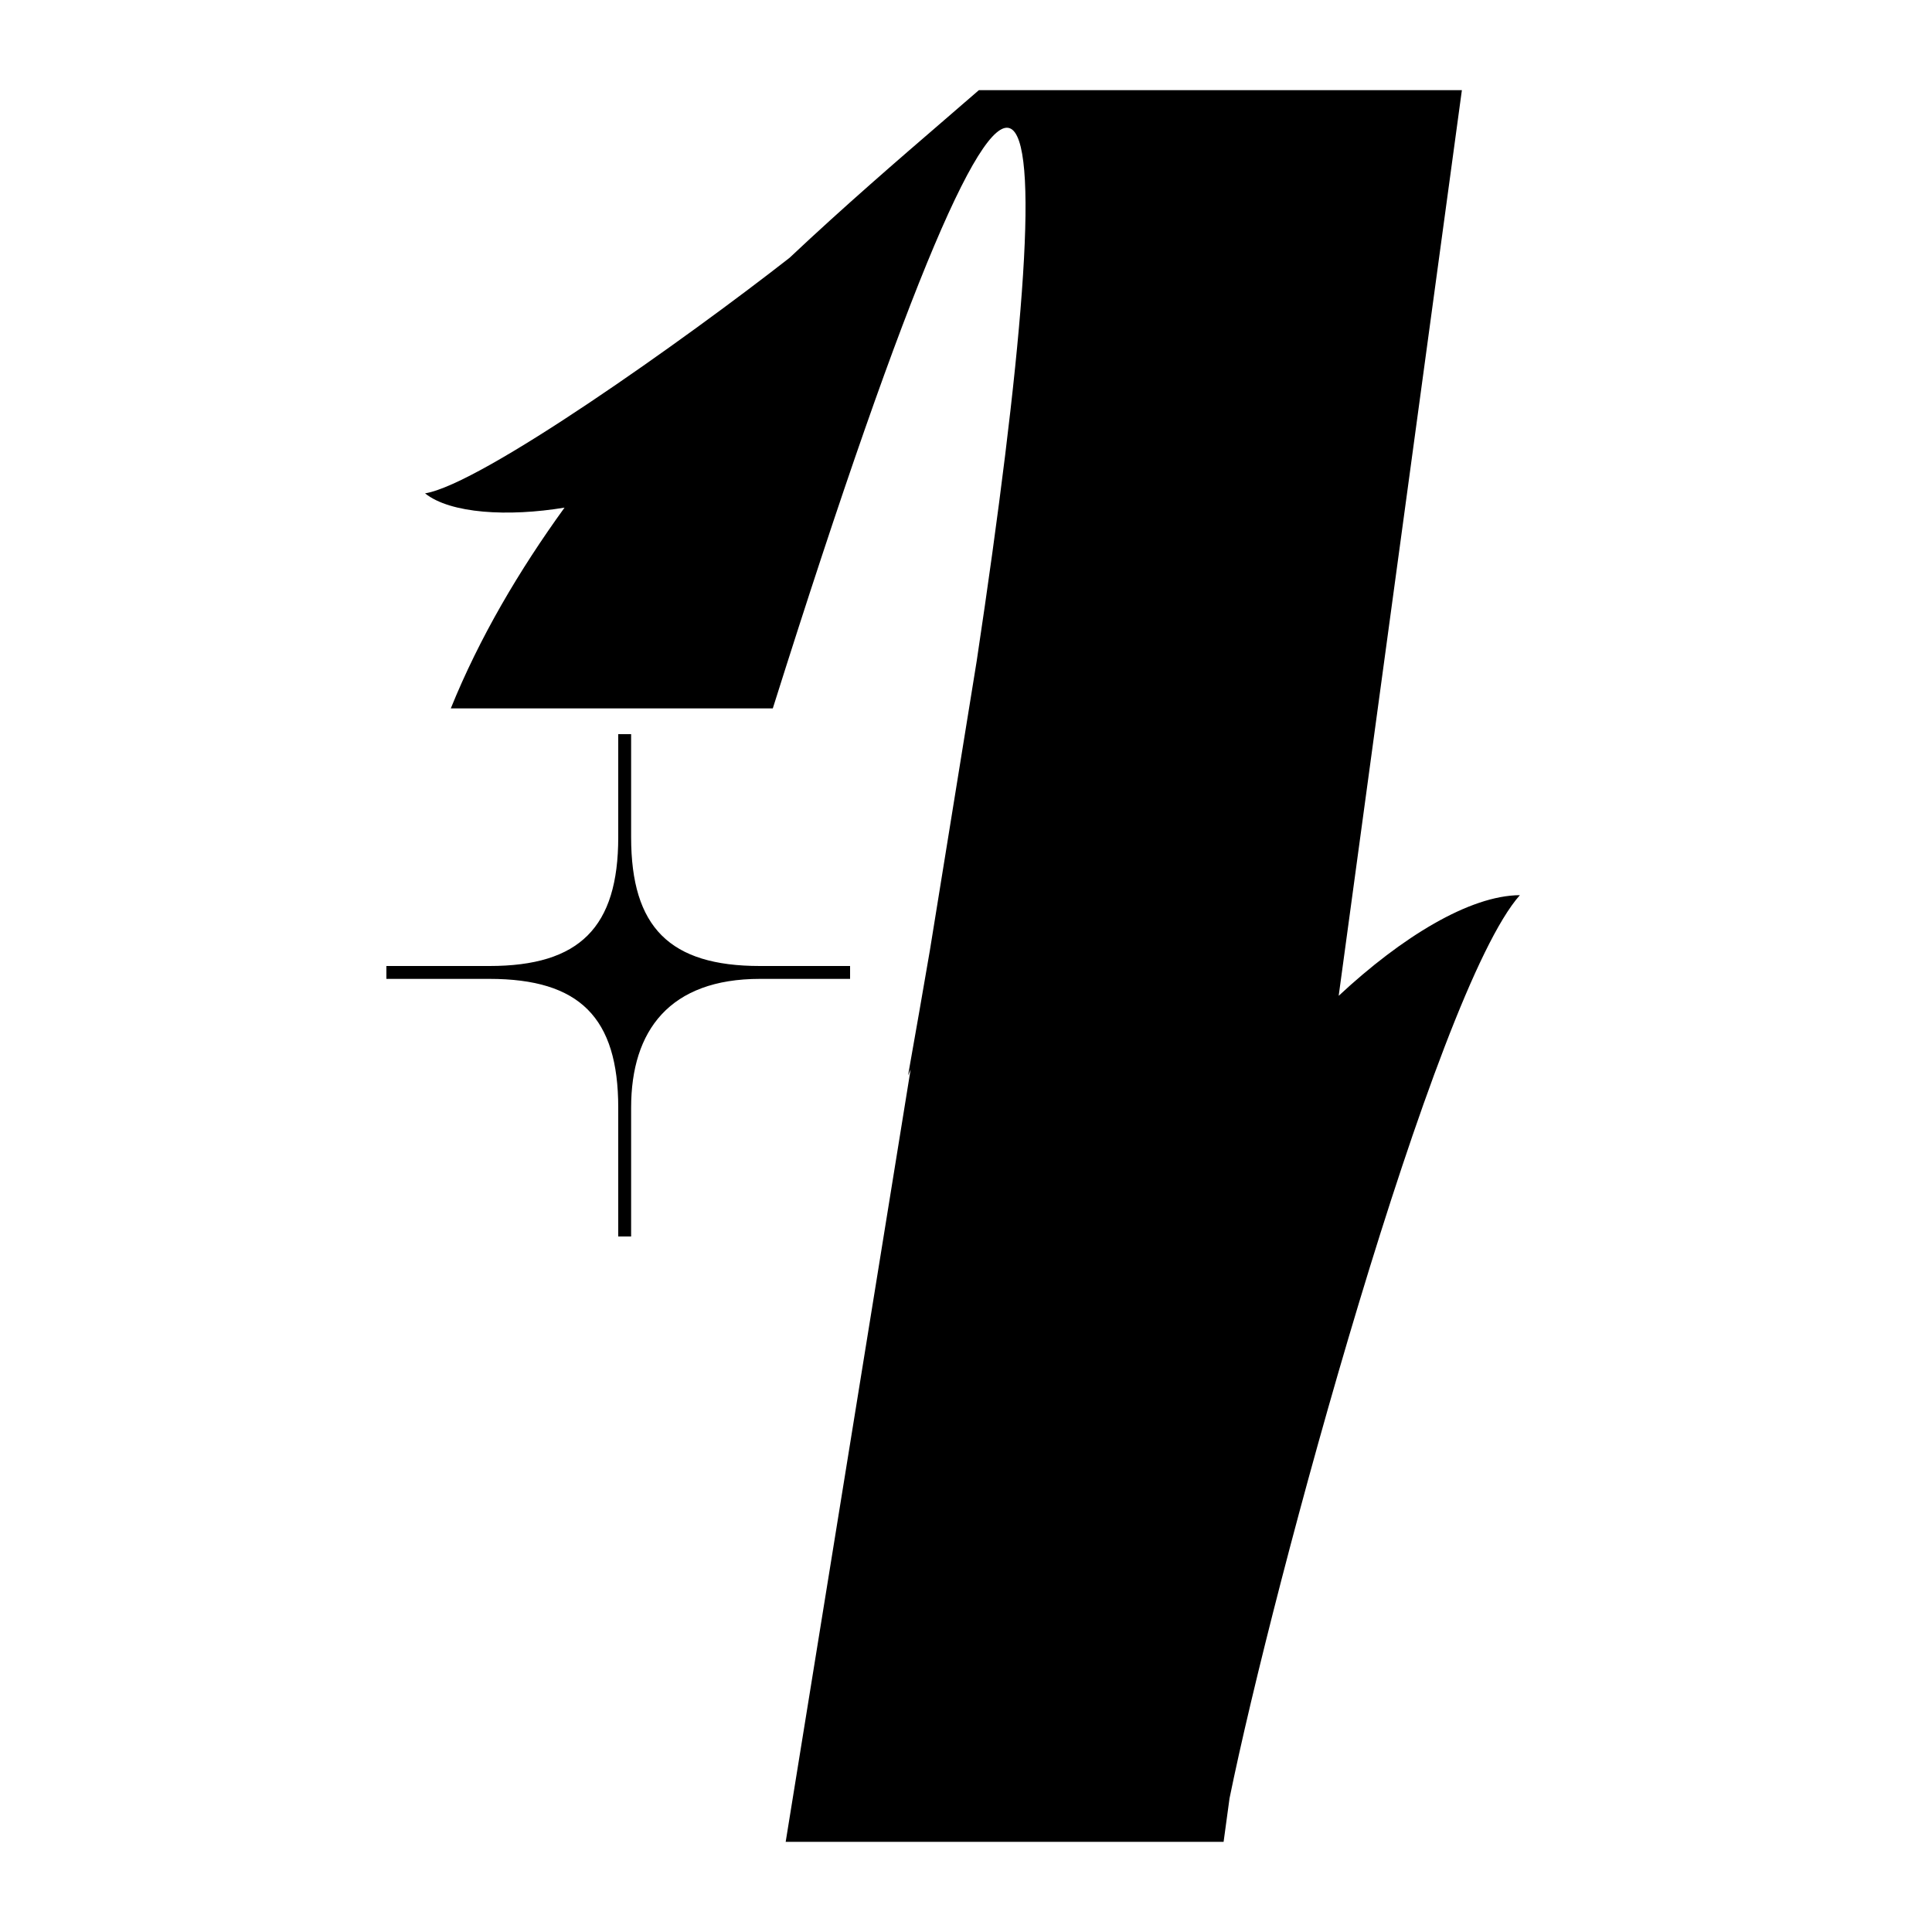 <svg width="150" height="150" viewBox="0 0 150 150" fill="none" xmlns="http://www.w3.org/2000/svg">
<path fill-rule="evenodd" clip-rule="evenodd" d="M76 7H83H97H99H113.5L103.935 77.315C108.849 72.736 114.112 69.525 118.003 69.5C111.38 76.956 98.843 123.011 95.46 139.623L95 143H61L70.7 83.035L70.5 83.5C71.087 80.196 71.654 76.95 72.198 73.773L75.831 51.318C82.831 4.763 81.528 -13.309 60 55H35C37.221 49.513 40.295 44.299 43.831 39.412C39.444 40.136 34.971 39.879 33 38.305C37.376 37.592 53.156 26.384 61.297 20.019C65.585 15.983 69.736 12.405 73.284 9.348L73.284 9.347C74.236 8.527 75.144 7.744 76 7ZM66 76H59C52 76 49 80 49 86L49 96H48L48 86C48 79 45 76 38 76H30V75H38C45 75 48 72 48 65L48 57H49L49 65C49 72 52 75 59 75H66V76Z" fill="black"/>
</svg>
